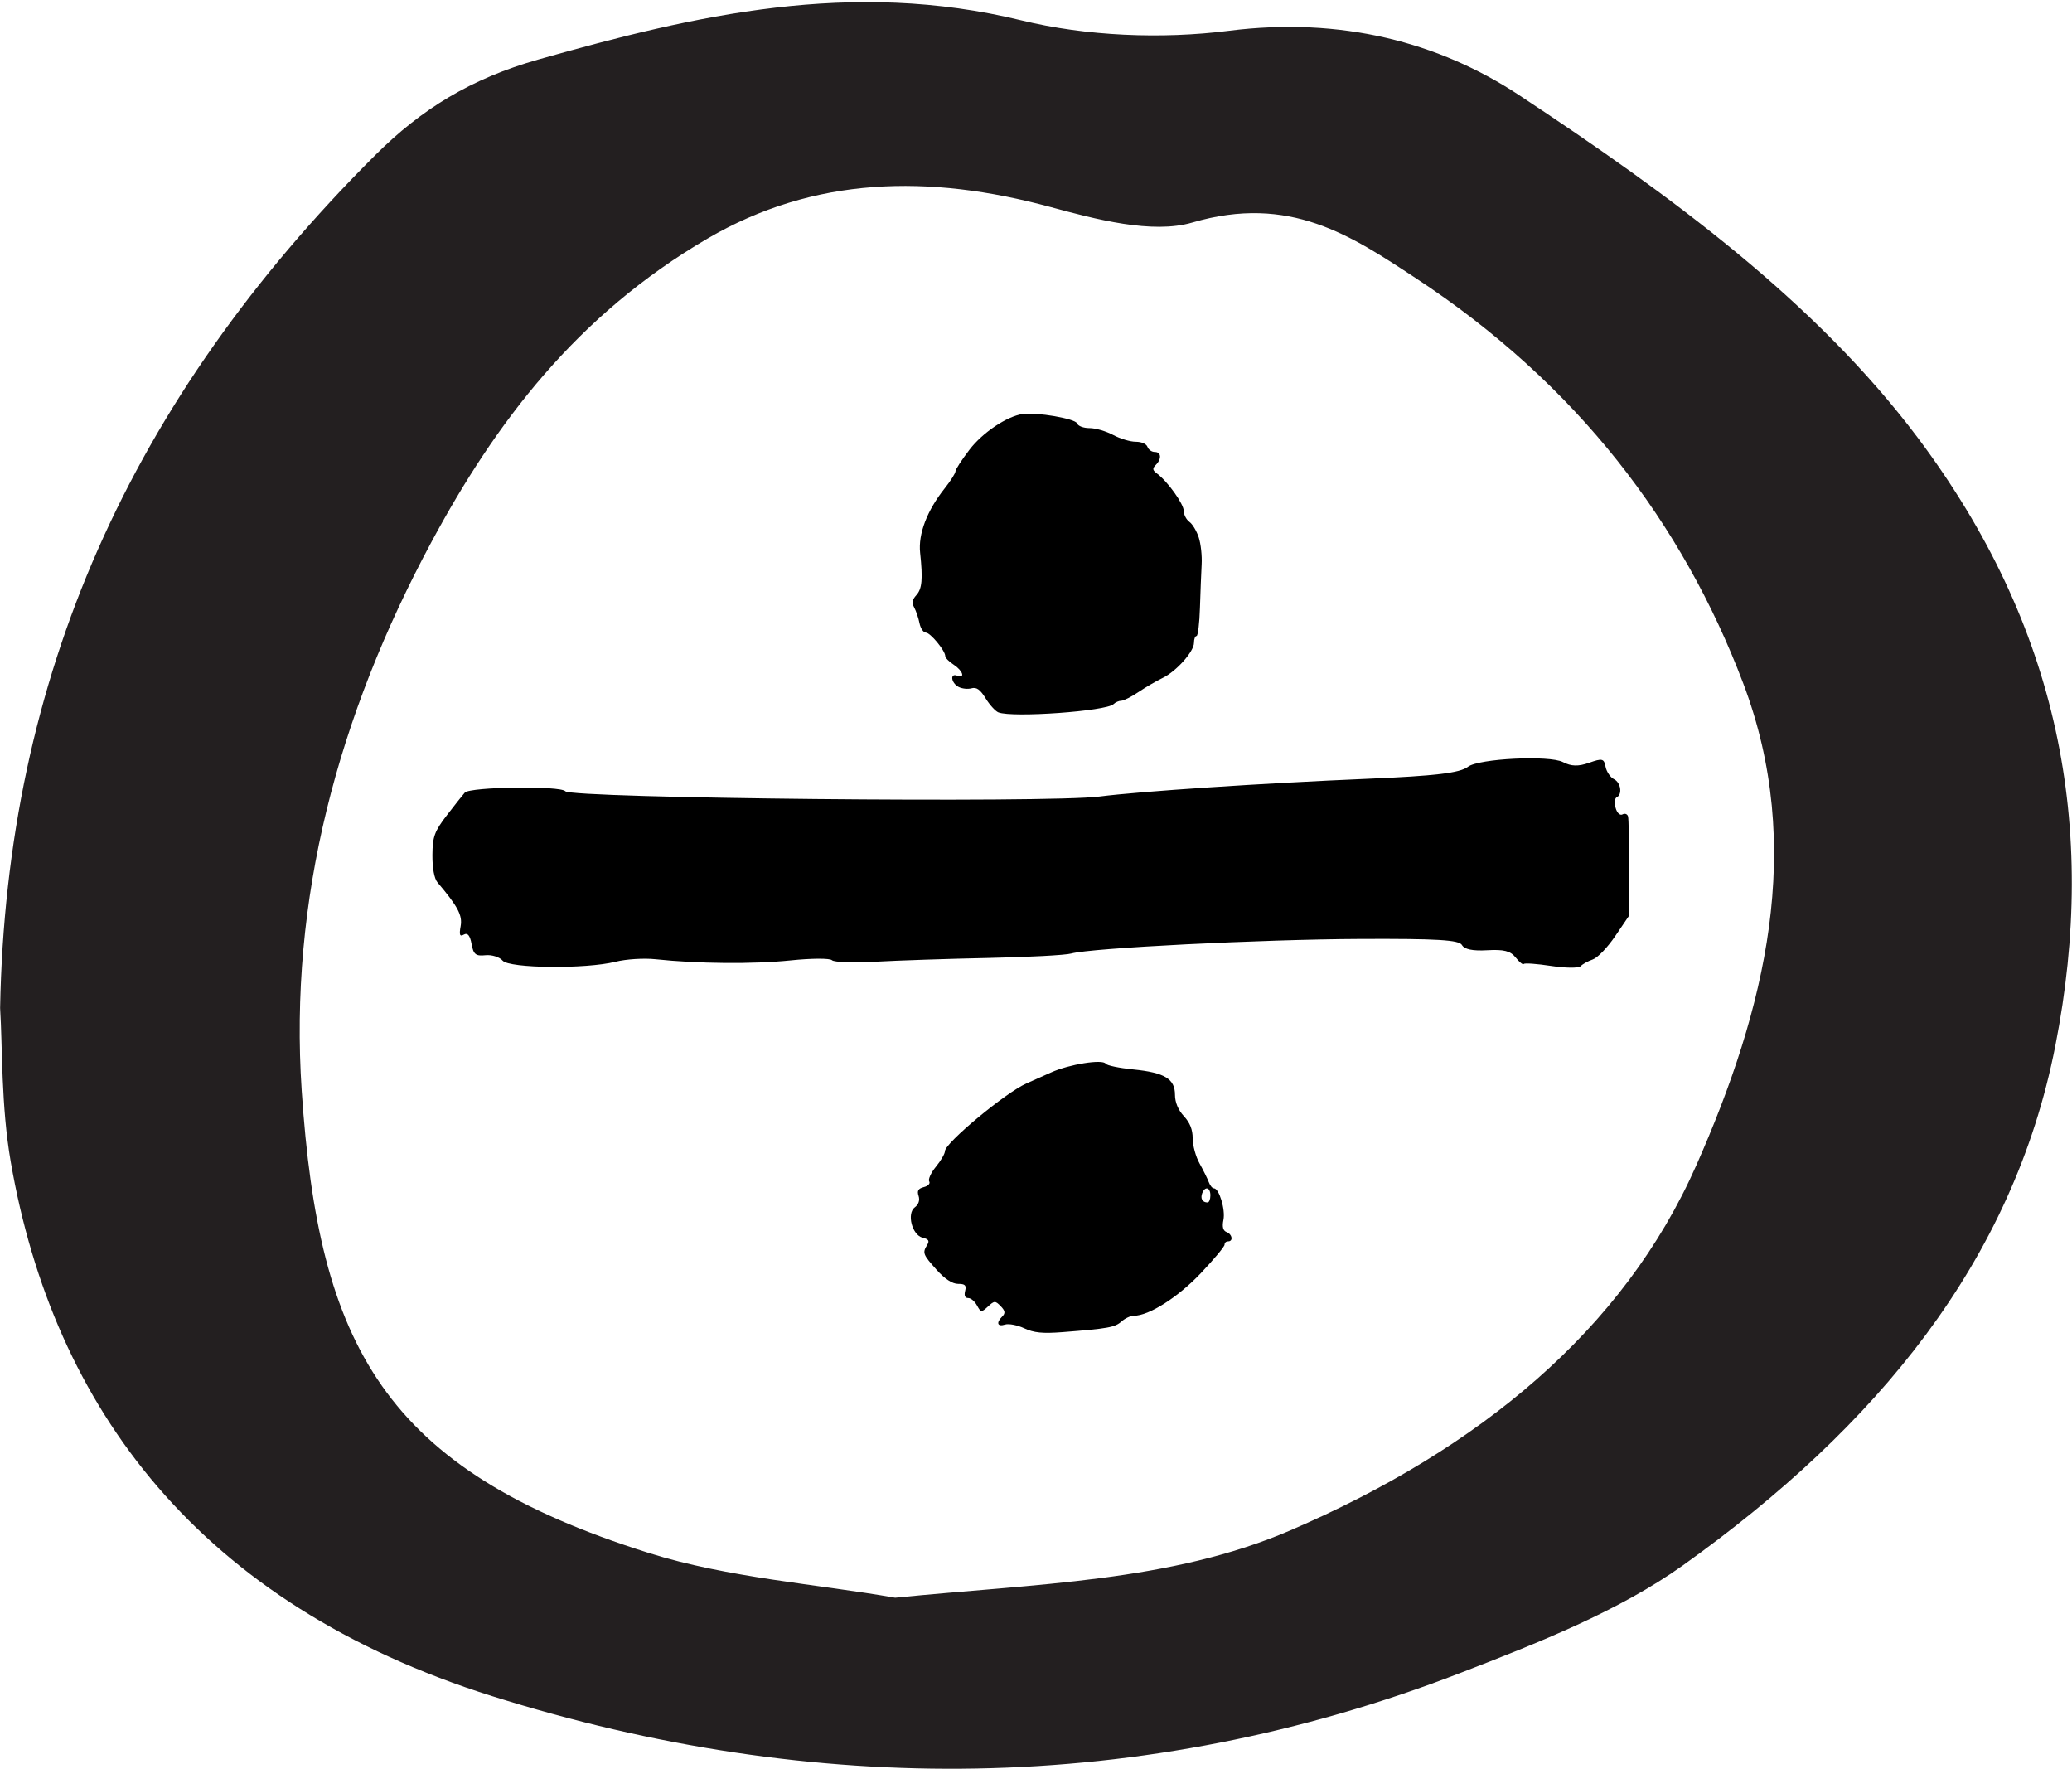 <?xml version="1.0" encoding="UTF-8" standalone="no"?>
<!-- Created with Inkscape (http://www.inkscape.org/) -->

<svg
   xmlns:dc="http://purl.org/dc/elements/1.1/"
   xmlns:cc="http://creativecommons.org/ns#"
   xmlns:rdf="http://www.w3.org/1999/02/22-rdf-syntax-ns#"
   xmlns:svg="http://www.w3.org/2000/svg"
   xmlns="http://www.w3.org/2000/svg"
   xmlns:sodipodi="http://sodipodi.sourceforge.net/DTD/sodipodi-0.dtd"
   xmlns:inkscape="http://www.inkscape.org/namespaces/inkscape"
   width="21.267mm"
   height="18.153mm"
   viewBox="0 0 75.354 64.32"
   id="svg6079"
   version="1.1"
   inkscape:version="0.91 r13725"
   sodipodi:docname="buttonDivide_clear.svg">
  <defs
     id="defs6081" />
  <sodipodi:namedview
     id="base"
     pagecolor="#ffffff"
     bordercolor="#666666"
     borderopacity="1.0"
     inkscape:pageopacity="0.0"
     inkscape:pageshadow="2"
     inkscape:zoom="8.8061618"
     inkscape:cx="21.990068"
     inkscape:cy="43.45784"
     inkscape:document-units="px"
     inkscape:current-layer="g7168"
     showgrid="false"
     inkscape:snap-global="true"
     fit-margin-top="0"
     fit-margin-left="0"
     fit-margin-right="0"
     fit-margin-bottom="0"
     inkscape:window-width="1920"
     inkscape:window-height="1080"
     inkscape:window-x="0"
     inkscape:window-y="0"
     inkscape:window-maximized="0" />
  <g
     inkscape:label="Layer 1"
     inkscape:groupmode="layer"
     id="layer1"
     transform="translate(-145.933,-142.784)">
    <g
       id="g7168"
       transform="matrix(0.08,0,0,0.08,203.496,152.157)">
      <path
         inkscape:connector-curvature="0"
         id="path58"
         style="fill:#000000;fill-opacity:1;fill-rule:nonzero;stroke:none"
         d="m 20.591,254 c -0.26,-1.158 -1.42,-1.632 -2.528,-1.021 -1.134,0.635 -2.537,-0.685 -3.143,-2.952 -0.615,-2.267 -0.407,-4.397 0.468,-4.808 2.736,-1.258 1.896,-6.776 -1.256,-8.271 -1.576,-0.747 -3.368,-3.4 -3.784,-5.605 -0.701,-3.749 -1.498,-3.949 -7.482,-1.819 -4.884,1.731 -8.105,1.657 -11.889,-0.311 -6.148,-3.189 -38.308,-1.607 -43.166,2.118 -3.697,2.84 -14.807,4.16 -45.686,5.468 -47.409,1.993 -103.806,5.73 -121.921,8.071 -23.155,2.989 -240.032,0.822 -242.751,-2.416 -2.147,-2.566 -43.322,-2.005 -45.686,0.623 -0.875,0.972 -4.485,5.53 -8.114,10.239 -5.689,7.399 -6.546,9.753 -6.616,18.136 -0.043,5.892 0.84,10.712 2.286,12.406 9.291,10.974 11.43,14.997 10.556,19.88 -0.736,4.073 -0.416,4.92 1.498,3.849 1.663,-0.922 2.771,0.448 3.464,4.31 0.857,4.733 1.888,5.568 6.304,5.094 2.832,-0.299 6.442,0.822 7.793,2.441 2.996,3.55 37.806,3.911 51.358,0.523 4.763,-1.196 12.919,-1.706 18.115,-1.146 19.215,2.055 44.621,2.279 61.437,0.536 9.447,-0.984 17.916,-1.021 18.825,-0.087 0.901,0.934 9.837,1.233 19.769,0.685 10.001,-0.561 32.922,-1.333 51.193,-1.706 18.271,-0.374 35.2,-1.283 37.806,-2.018 8.824,-2.504 86.488,-6.427 131.377,-6.627 34.974,-0.149 44.941,0.448 46.24,2.753 1.108,1.98 4.875,2.765 11.499,2.379 7.559,-0.436 10.556,0.324 12.911,3.288 1.732,2.167 3.351,3.463 3.706,2.952 0.346,-0.498 5.983,-0.087 12.443,0.897 6.46,0.996 12.53,1.046 13.387,0.125 0.883,-0.959 3.308,-2.304 5.516,-3.064 2.208,-0.76 6.702,-5.443 10.235,-10.65 l 6.304,-9.292 0,-21.412 c 0,-11.783 -0.208,-22.383 -0.468,-23.567" />
      <path
         inkscape:connector-curvature="0"
         id="path64"
         style="fill:#000000;fill-opacity:1;fill-rule:nonzero;stroke:none"
         d="m -161.899,442.842 c -1.663,-0.637 -2.122,-2.379 -1.468,-5.589 0.955,-4.669 -1.963,-14.318 -4.325,-14.318 -0.734,0 -1.733,-1.212 -2.335,-2.821 -0.566,-1.53 -2.476,-5.386 -4.183,-8.446 -1.742,-3.122 -3.139,-8.207 -3.139,-11.417 0,-4.024 -1.229,-7.119 -4.015,-10.135 -2.565,-2.768 -4.024,-6.279 -4.024,-9.657 0,-7.278 -4.669,-10.117 -18.987,-11.55 -6.438,-0.646 -11.992,-1.804 -12.505,-2.609 -1.38,-2.176 -16.608,0.256 -24.815,3.962 -4.024,1.822 -9.029,4.059 -11.267,5.032 -9.33,4.059 -37.002,27.053 -37.002,30.741 0,1.15 -1.848,4.351 -4.103,7.084 -2.246,2.733 -3.626,5.748 -3.051,6.677 0.584,0.937 -0.486,2.078 -2.414,2.574 -2.574,0.654 -3.193,1.689 -2.414,4.024 0.646,1.928 -0.009,3.909 -1.689,5.147 -3.812,2.812 -1.291,12.664 3.537,13.849 2.733,0.672 3.201,1.424 2.052,3.281 -2.22,3.608 -1.946,4.342 4.254,11.267 3.741,4.183 7.172,6.429 9.781,6.429 3.219,0 3.865,0.646 3.219,3.219 -0.522,2.096 -0.044,3.219 1.371,3.219 1.238,0 2.963,1.45 4.024,3.378 1.76,3.219 1.999,3.237 4.988,0.486 2.892,-2.68 3.334,-2.688 5.784,-0.168 2.034,2.096 2.202,3.193 0.725,4.669 -2.91,2.91 -2.246,4.793 1.291,3.688 1.654,-0.513 5.625,0.265 8.684,1.698 4.325,2.043 8.366,2.45 17.378,1.751 20.756,-1.618 23.878,-2.176 26.867,-4.864 1.61,-1.442 4.112,-2.591 5.625,-2.591 6.845,0 19.996,-8.366 30.369,-19.306 5.943,-6.279 10.825,-12.116 10.825,-12.956 0,-0.911 0.646,-1.53 1.61,-1.53 2.423,0 1.928,-3.219 -0.646,-4.218 z m -8.693,-13.478 c -2.317,0 -3.343,-1.769 -2.432,-4.183 1.282,-3.369 3.723,-2.733 3.723,0.973 0,1.769 -0.575,3.21 -1.291,3.21" />
      <path
         inkscape:connector-curvature="0"
         id="path66"
         style="fill:#000000;fill-opacity:1;fill-rule:nonzero;stroke:none"
         d="m -174.585,127.139 c -0.954,-2.938 -2.835,-6.088 -4.266,-7.118 -1.405,-1.03 -2.554,-3.253 -2.554,-4.964 0,-3.142 -7.28,-13.343 -12.082,-16.927 -2.171,-1.618 -2.273,-2.325 -0.622,-3.985 2.733,-2.725 2.478,-5.884 -0.46,-5.884 -1.396,0 -2.852,-1.013 -3.329,-2.325 -0.502,-1.362 -2.716,-2.325 -5.347,-2.325 -2.512,0 -7.05,-1.362 -10.303,-3.099 -3.253,-1.728 -7.953,-3.099 -10.686,-3.099 -2.784,0 -5.228,-0.928 -5.688,-2.163 -0.792,-2.146 -18.4,-5.16 -24.752,-4.24 -7.152,1.039 -18.153,8.421 -24.097,16.169 -3.559,4.649 -6.42,9.051 -6.42,9.911 0,0.834 -2.214,4.334 -4.802,7.587 -8.132,10.226 -12.176,20.801 -11.256,29.435 1.277,11.929 0.886,16.348 -1.703,19.201 -1.907,2.12 -2.146,3.491 -0.979,5.662 0.851,1.558 1.941,4.802 2.401,7.127 0.468,2.316 1.771,4.257 2.869,4.257 2.044,0 8.83,8.208 8.83,10.686 0,0.783 1.703,2.512 3.866,3.925 4.189,2.733 5.339,6.429 1.55,4.973 -3.338,-1.286 -2.784,3.27 0.622,5.1 1.533,0.817 4.189,1.107 5.892,0.639 2.299,-0.63 3.951,0.545 6.429,4.572 1.805,2.938 4.462,5.85 5.807,6.369 6.505,2.503 49.13,-0.553 52.348,-3.755 0.869,-0.851 2.41,-1.533 3.491,-1.533 1.073,0 4.572,-1.763 7.825,-3.951 3.253,-2.18 8.166,-5.049 10.992,-6.403 6.199,-2.972 14.254,-12.006 14.254,-15.982 0,-1.703 0.519,-3.091 1.158,-3.091 0.639,0 1.345,-5.807 1.55,-12.781 0.213,-6.974 0.57,-15.948 0.775,-19.754 0.221,-3.866 -0.366,-9.307 -1.311,-12.236" />
    </g>
    <g
       id="g580"
       transform="matrix(0.454,0,0,-0.367,178.488,200.878)">
      <path
         d="m 0,0 c 11.281,1.399 22.077,1.561 31.679,6.684 15.121,8.068 26.654,19.813 32.498,36.155 5.539,15.491 8.732,31.547 3.749,47.782 -4.845,15.784 -13.267,29.6 -26.279,40.163 -5.102,4.143 -10.034,8.3 -17.849,5.462 -3.203,-1.163 -7.744,0.328 -11.364,1.542 -9.746,3.266 -18.944,3.033 -27.456,-3.122 C -25.567,127.041 -32.04,116.33 -37.121,104.655 -44.676,87.297 -48.562,69.115 -47.538,50.218 -46.177,25.072 -41.051,12.722 -19.741,4.436 -13.374,1.96 -6.28,1.357 0,0 m -71.698,58.428 c 0.492,32.782 10.41,60.261 30.03,84.473 3.743,4.619 7.7,7.609 13.09,9.499 12.604,4.42 25.076,7.978 38.698,3.876 5.199,-1.565 11.224,-1.874 16.602,-1.031 8.998,1.409 16.84,-1.132 23.272,-6.387 12.075,-9.864 23.735,-20.436 31.935,-33.953 C 93.206,96.315 96.38,76.408 92.939,54.699 89.552,33.323 78.662,16.963 63.116,3.216 57.996,-1.312 51.489,-4.488 45.231,-7.476 19.797,-19.617 -6.56,-19.76 -32.271,-9.755 c -23.435,9.12 -35.153,28.48 -38.576,52.943 -0.781,5.582 -0.65,11.291 -0.851,15.24"
         style="fill:#231f20;fill-opacity:1;fill-rule:evenodd;stroke:none"
         id="path582"
         inkscape:connector-curvature="0" />
    </g>
  </g>
</svg>
